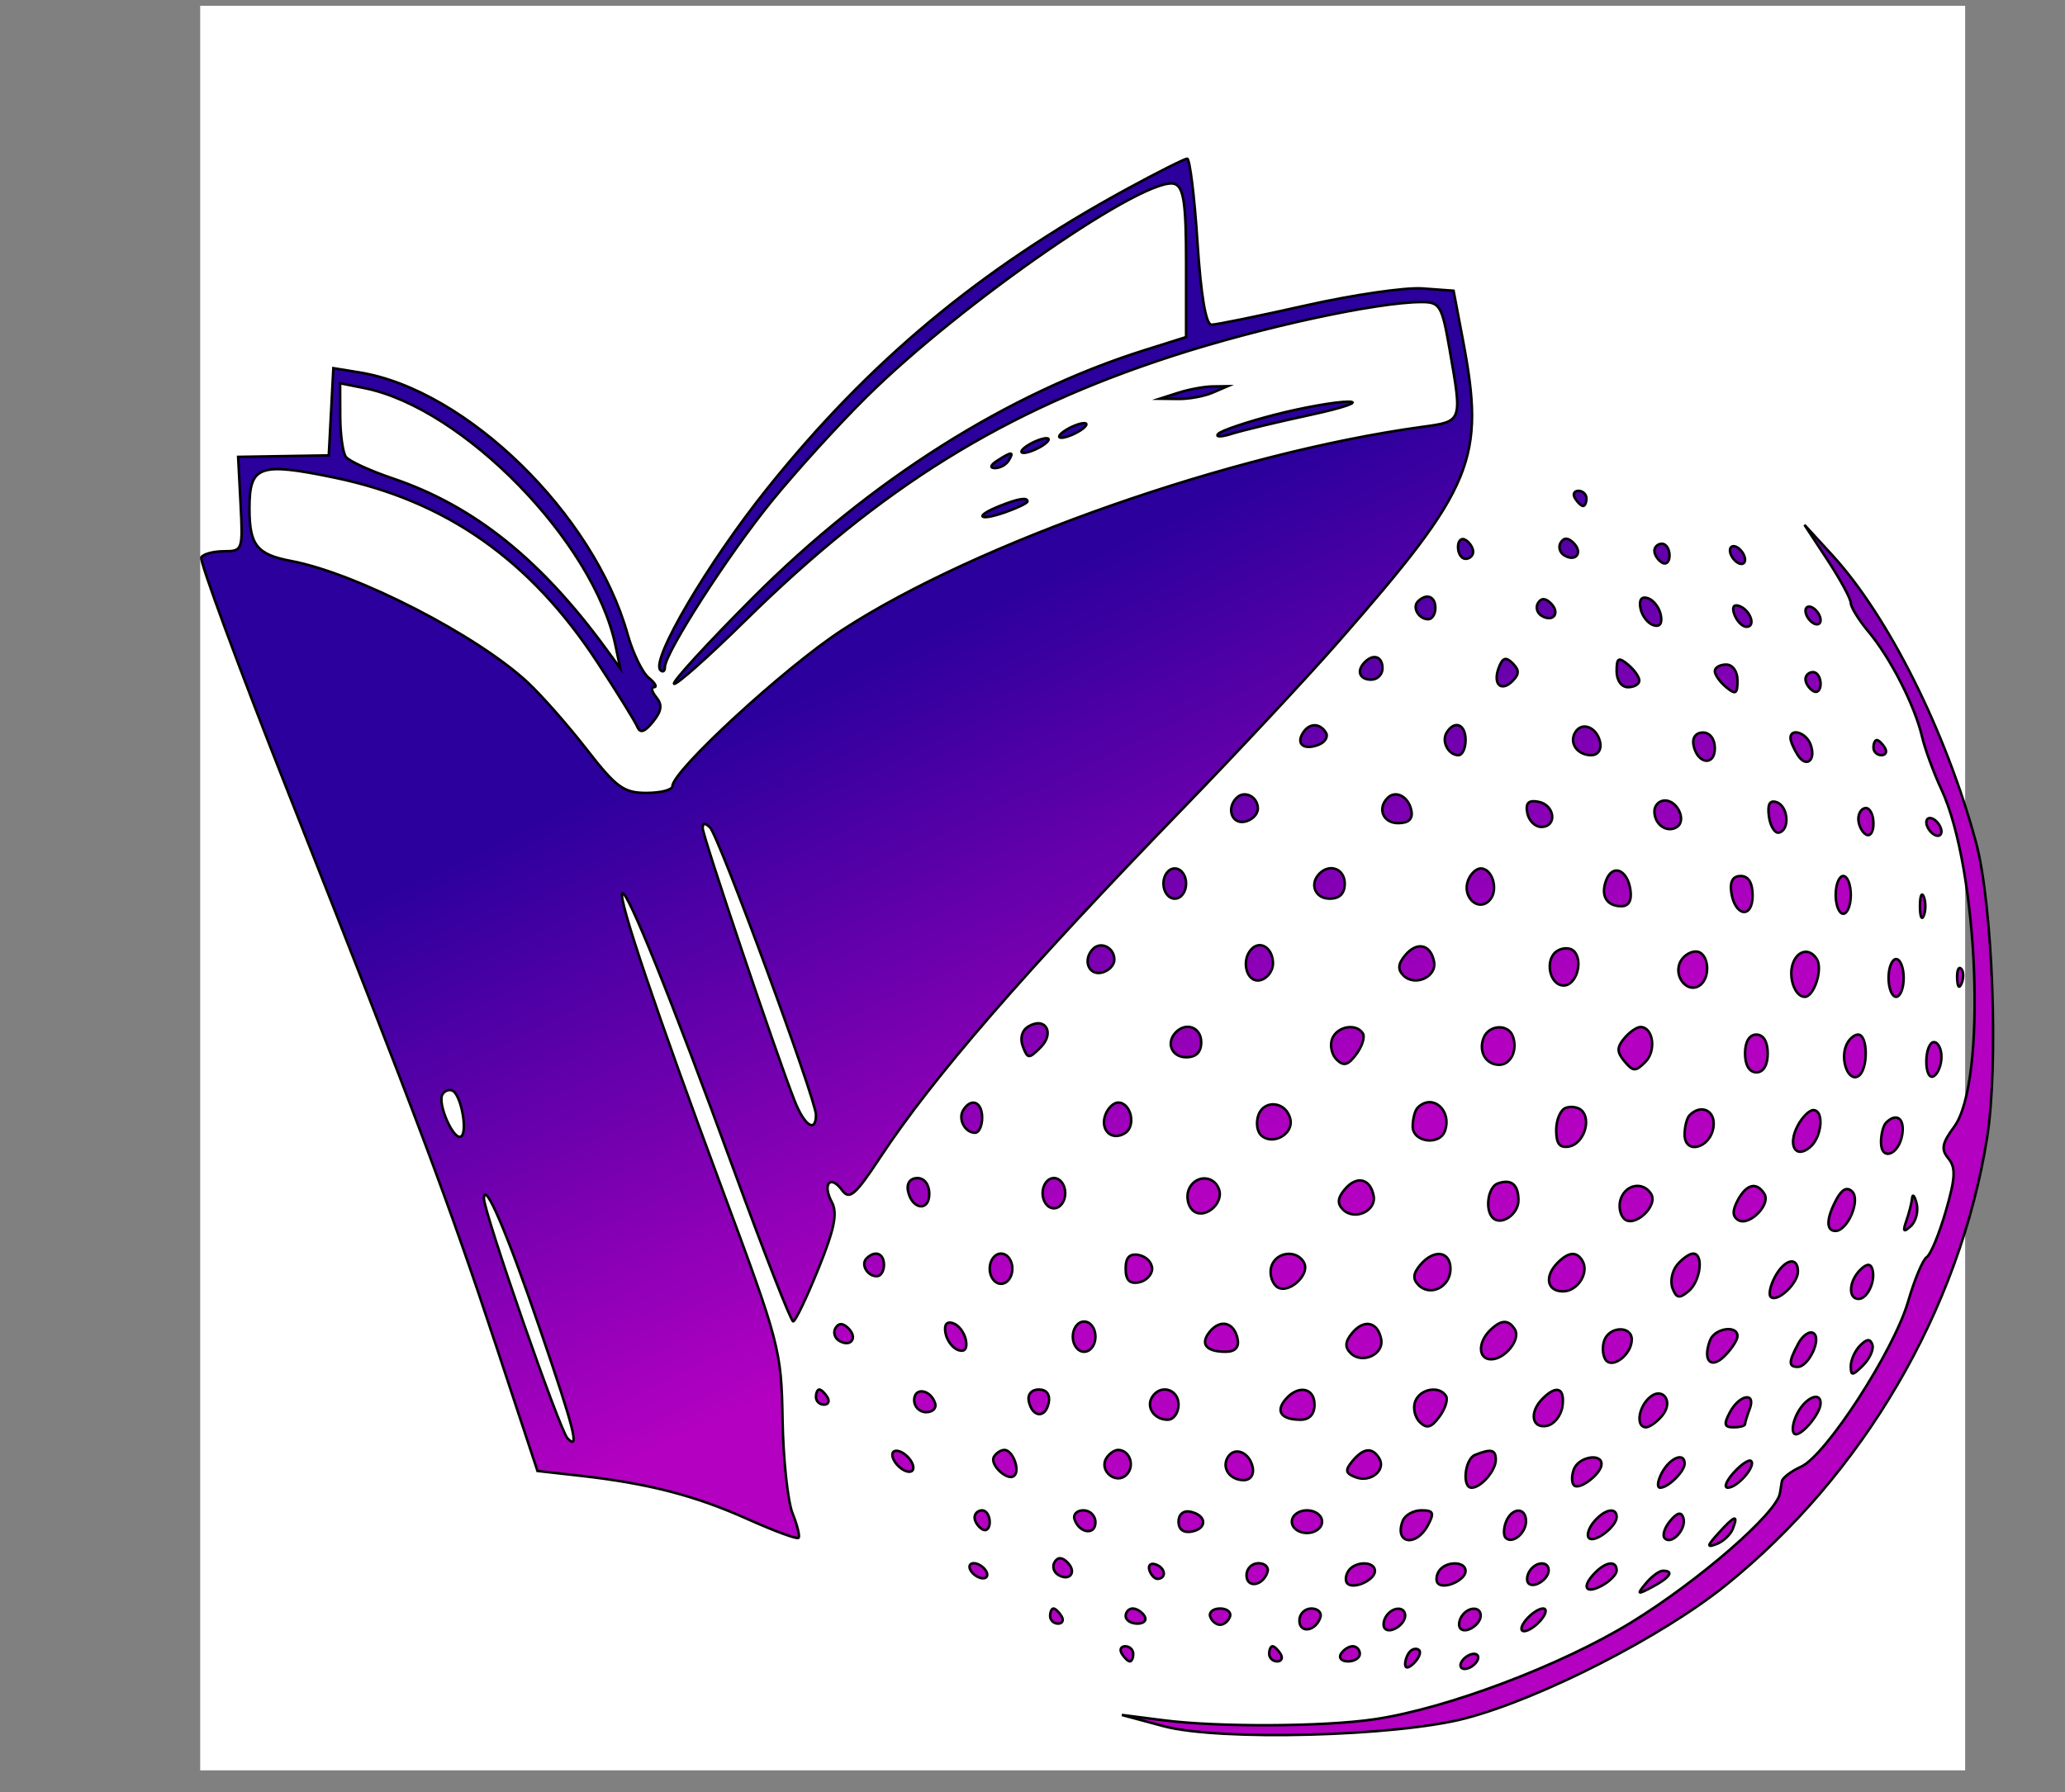 <svg version="1.1" xmlns="http://www.w3.org/2000/svg" xmlns:xlink="http://www.w3.org/1999/xlink" width="818.998" height="710.998" viewBox="318.099,1.7,818.998,710.998"><rect x="318.099" y="1.7" width="818.998" height="710.998" fill="#808080" stroke="none"/><defs><clipPath id="clip-1"><rect x="238.575" y="1.275" transform="scale(1.333,1.333)" width="614.25" height="533.25" id="clip-1" fill="none" fill-rule="nonzero" stroke="none"/></clipPath><linearGradient x1="634" y1="550" x2="527.003" y2="326.254" gradientUnits="userSpaceOnUse" id="color-1"><stop offset="0" stop-color="#b300c1"/><stop offset="1" stop-color="#2b009c"/></linearGradient></defs><g id="document" fill="#ffffff" fill-rule="nonzero" stroke="#000000" stroke-width="0" stroke-linecap="butt" stroke-linejoin="miter" stroke-miterlimit="10" stroke-dasharray="" stroke-dashoffset="0" font-family="none" font-weight="none" font-size="none" text-anchor="none" style="mix-blend-mode: normal"><rect x="397.5" y="2.857" transform="scale(1,1.4)" width="700" height="500" id="Shape 1 1" vector-effect="non-scaling-stroke"/></g><g fill="none" fill-rule="none" stroke="none" stroke-width="1" stroke-linecap="butt" stroke-linejoin="miter" stroke-miterlimit="10" stroke-dasharray="" stroke-dashoffset="0" font-family="none" font-weight="none" font-size="none" text-anchor="none" style="mix-blend-mode: normal"><g><g id="stage"><g id="layer1 1"><g clip-path="url(#clip-1)" id="Group 1"><g id="Group 1" fill="url(#color-1)" fill-rule="evenodd" stroke="#000000"><path d="M764.85,76.778c-58.089,31.667 -102.031,68.281 -142.417,118.698c-23.536,29.375 -46.349,68.13 -42.417,72.057c0.984,0.984 1.786,0.469 1.786,-1.146c0,-5.646 25.104,-44.682 42.406,-65.943c9.599,-11.797 26.562,-30.458 37.703,-41.464c37.87,-37.443 111.635,-88.318 122.172,-84.276c3.495,1.344 4.432,7.943 4.432,31.208v29.505l-16.589,5.224c-54.292,17.115 -108.635,51.505 -155.297,98.271c-17.917,17.964 -31.958,33.276 -31.203,34.036c0.755,0.75 13.396,-10.453 28.083,-24.911c54.036,-53.167 102.797,-83.406 169.406,-105.047c35.005,-11.375 81.375,-21.432 98.906,-21.453c7.396,-0.005 8.156,1.271 11.234,18.964c5.005,28.74 5.146,28.344 -10.927,30.547c-75.188,10.307 -176.812,45.922 -230.062,80.63c-22.672,14.781 -67.266,55.812 -67.266,61.896c0,1.474 -4.641,2.682 -10.312,2.682c-9.005,0 -12,-2.182 -23.667,-17.224c-7.349,-9.474 -17.875,-21.438 -23.391,-26.583c-20.125,-18.76 -67.906,-43.302 -93.844,-48.198c-13.589,-2.557 -16.552,-6.281 -16.552,-20.797c0,-17.062 3.797,-18.453 33.589,-12.297c44.422,9.188 77.849,32.677 104.495,73.427c7.812,11.948 14.906,23.406 15.76,25.464c1.109,2.656 2.901,2.078 6.193,-2.005c3.448,-4.276 3.786,-6.766 1.318,-9.734c-1.818,-2.198 -2.214,-3.995 -0.875,-3.995c1.339,0 0.38,-1.682 -2.135,-3.745c-2.521,-2.057 -6.276,-9.807 -8.354,-17.224c-13.333,-47.609 -63.87,-97.01 -106.286,-103.891l-10.427,-1.693l-0.911,17.292l-0.911,17.297l-35.948,0.594l0.974,18.724c0.953,18.266 0.792,18.724 -6.562,18.724c-4.146,0 -8.208,1.083 -9.026,2.401c-0.812,1.323 14.755,43.448 34.599,93.62c51.083,129.125 63.599,162.443 82.271,218.964l16.469,49.859l17.031,1.917c26.906,3.031 45.495,7.844 66.188,17.125c10.557,4.74 19.693,8.115 20.302,7.505c0.615,-0.604 -0.453,-5.005 -2.365,-9.76c-1.906,-4.76 -3.688,-21.464 -3.958,-37.115c-0.474,-27.63 -1.172,-30.292 -23.891,-91.37c-26.167,-70.359 -41.458,-115.625 -39.661,-117.422c1.812,-1.812 19.344,41.661 44.026,109.182c12.198,33.365 22.88,60.646 23.734,60.63c0.859,-0.021 5.344,-9.396 9.979,-20.833c6.443,-15.922 7.693,-22.146 5.344,-26.531c-3.865,-7.224 -0.562,-11.052 4.068,-4.719c2.922,4 5.177,2.073 14.969,-12.781c21.031,-31.906 56.896,-73.26 120.297,-138.724c21.589,-22.292 49.292,-51.995 61.562,-66c53.828,-61.448 58.38,-72.495 49.396,-119.828l-3.693,-19.474l-12.328,-0.906c-6.776,-0.5 -27.604,2.531 -46.276,6.74c-18.677,4.203 -35.5,7.646 -37.391,7.646c-2.25,0 -4.182,-11.406 -5.594,-32.953c-1.182,-18.125 -3.016,-32.938 -4.068,-32.911c-1.057,0.026 -11.896,5.479 -24.089,12.125M453.032,166.841c0.026,7.208 1.036,14.458 2.245,16.104c1.214,1.646 9.62,5.505 18.677,8.573c32.141,10.88 58.693,32.161 84.766,67.932l5.375,7.375l-1.875,-8.984c-8.589,-41.167 -60.406,-94.339 -99.568,-102.172l-9.667,-1.932zM785.517,157.481l-7.49,2.401l7.49,0.083c4.12,0.052 10.188,-1.068 13.484,-2.484l5.99,-2.573l-5.99,0.089c-3.297,0.047 -9.365,1.167 -13.484,2.484M823.741,166.205c-11.109,2.865 -21.219,6.281 -22.469,7.599c-1.25,1.318 1.099,1.323 5.219,0.016c4.12,-1.312 18.271,-4.714 31.453,-7.557c13.182,-2.849 19.922,-5.198 14.979,-5.219c-4.943,-0.021 -18.078,2.302 -29.182,5.161M740.579,172.46c-2.469,1.594 -3.141,2.901 -1.495,2.901c1.646,0 5.016,-1.307 7.49,-2.901c2.469,-1.599 3.146,-2.901 1.495,-2.901c-1.646,0 -5.016,1.302 -7.49,2.901M725.605,178.45c-2.474,1.599 -3.146,2.906 -1.5,2.906c1.646,0 5.016,-1.307 7.49,-2.906c2.469,-1.594 3.146,-2.901 1.5,-2.901c-1.651,0 -5.021,1.307 -7.49,2.901M713.621,184.445c-2.698,1.74 -3.073,2.917 -0.927,2.948c1.964,0.026 4.401,-1.302 5.422,-2.948c2.297,-3.724 1.26,-3.724 -4.495,0M942.798,199.424c1.016,1.646 2.443,2.995 3.172,2.995c0.729,0 1.323,-1.349 1.323,-2.995c0,-1.651 -1.432,-3 -3.172,-3c-1.745,0 -2.344,1.349 -1.323,3M714.371,202.513c-10.036,4.031 -8.161,6.078 2.245,2.453c4.943,-1.724 8.99,-3.677 8.99,-4.339c0,-1.776 -3.646,-1.167 -11.234,1.885M1042.954,223.929c5.057,7.708 9.188,15.359 9.188,16.995c0,1.635 3.188,6.786 7.083,11.443c8.62,10.312 18.292,29.276 21.13,41.422c1.151,4.943 4.609,14.38 7.682,20.969c14.854,31.88 18.073,116.37 5.104,133.938c-4.87,6.594 -5.297,8.953 -2.271,12.594c2.979,3.594 2.771,7.75 -1.068,20.943c-2.63,9.057 -6.026,17.229 -7.547,18.172c-1.516,0.938 -4.839,8.859 -7.38,17.609c-5.688,19.557 -32.521,61 -42.422,65.516c-4,1.818 -7.443,4.443 -7.646,5.828c-0.24,1.589 -0.5,3.177 -0.771,4.76c-1.411,8 -32.115,34.677 -58.771,51.068c-27.958,17.188 -73.417,34.349 -102.125,38.562c-20.25,2.974 -61.875,3.167 -83.615,0.385l-16.479,-2.109l16.479,4.438c22.005,5.927 92.438,4.099 119.833,-3.109c29.958,-7.885 77.698,-32.286 102.995,-52.63c54.547,-43.885 92.854,-109.333 103.786,-177.339c4.677,-29.094 2.297,-92.995 -4.38,-117.651c-11.885,-43.885 -34.771,-89.589 -57.01,-113.839l-10.984,-11.984zM896.36,218.716c0,2.568 1.349,4.672 3,4.672c1.646,0 2.995,-1.266 2.995,-2.818c0,-1.552 -1.349,-3.651 -2.995,-4.672c-1.651,-1.016 -3,0.25 -3,2.818M937.095,216.929c-1.036,1.677 -0.422,3.953 1.359,5.052c4.604,2.849 7.578,-1.052 3.734,-4.896c-2.151,-2.151 -3.828,-2.203 -5.094,-0.156M974.251,220.216c0,1.552 1.349,3.651 3,4.672c1.646,1.016 2.995,-0.255 2.995,-2.823c0,-2.562 -1.349,-4.667 -2.995,-4.667c-1.651,0 -3,1.266 -3,2.818M1004.209,220.039c0,1.646 1.349,3.828 2.995,4.849c1.651,1.016 3,0.5 3,-1.146c0,-1.646 -1.349,-3.828 -3,-4.849c-1.646,-1.016 -2.995,-0.5 -2.995,1.146M880.465,240.283c-2.391,2.391 0.312,7.073 4.094,7.073c1.552,0 2.818,-2.026 2.818,-4.495c0,-4.63 -3.536,-5.953 -6.911,-2.578M928.11,240.898c-1.036,1.677 -0.427,3.948 1.354,5.052c4.609,2.844 7.583,-1.052 3.734,-4.901c-2.151,-2.151 -3.828,-2.198 -5.089,-0.151M968.725,243.018c0.568,2.932 2.849,5.943 5.068,6.677c2.573,0.865 3.656,-0.578 2.995,-3.995c-0.573,-2.938 -2.849,-5.943 -5.068,-6.682c-2.578,-0.859 -3.656,0.583 -2.995,4M1006.027,245.606c1.005,2.609 3.135,4.745 4.745,4.745c3.938,0 1.474,-6.812 -3.005,-8.302c-2.188,-0.729 -2.859,0.641 -1.74,3.557M1034.168,244.007c0,1.646 1.349,3.828 2.995,4.844c1.651,1.021 3,0.505 3,-1.141c0,-1.651 -1.349,-3.833 -3,-4.849c-1.646,-1.021 -2.995,-0.505 -2.995,1.146M859.418,264.33c-3.448,3.448 -2.188,6.99 2.495,6.99c2.469,0 4.495,-2.021 4.495,-4.495c0,-4.677 -3.547,-5.943 -6.99,-2.495M912.569,266.455c-2.542,6.615 0.839,9.99 5.417,5.411c2.698,-2.698 2.708,-4.375 0.047,-7.036c-2.667,-2.667 -3.969,-2.281 -5.464,1.625M959.272,267.96c0,3.656 1.911,6.354 4.495,6.354c2.474,0 4.495,-1.182 4.495,-2.63c0,-1.443 -2.021,-4.302 -4.495,-6.354c-3.755,-3.115 -4.495,-2.688 -4.495,2.63M998.22,267.96c0,1.443 2.021,4.302 4.495,6.354c3.75,3.12 4.49,2.688 4.49,-2.63c0,-3.651 -1.906,-6.354 -4.49,-6.354c-2.474,0 -4.495,1.182 -4.495,2.63M1034.168,271.143c0,1.552 1.349,3.651 2.995,4.672c1.651,1.021 3,-0.25 3,-2.818c0,-2.568 -1.349,-4.672 -3,-4.672c-1.646,0 -2.995,1.266 -2.995,2.818M834.824,292.492c-2.755,4.464 0.443,6.885 6.177,4.688c2.646,-1.016 3.974,-3.208 2.948,-4.865c-2.427,-3.932 -6.635,-3.849 -9.125,0.177M891.871,292.294c-2.188,3.531 0.646,8.984 4.667,8.984c1.552,0 2.823,-2.698 2.823,-5.99c0,-6.318 -4.359,-8.062 -7.49,-2.995M942.897,292.132c-2.635,4.266 0.724,9.146 6.286,9.146c2.625,0 4.13,-2.104 3.568,-4.995c-1.167,-6.016 -7.146,-8.531 -9.854,-4.151M989.761,297.283c1.458,7.521 8.458,8.547 8.458,1.25c0,-3.682 -1.938,-6.24 -4.714,-6.24c-2.792,0 -4.318,2.036 -3.745,4.99M1028.22,294.539c0.031,1.234 1.302,4.229 2.839,6.651c3.448,5.458 7.5,2.047 5.073,-4.276c-1.792,-4.667 -7.995,-6.531 -7.911,-2.375M1061.131,298.283c0,1.646 1.427,2.995 3.172,2.995c1.745,0 2.339,-1.349 1.323,-2.995c-1.021,-1.646 -2.448,-2.995 -3.172,-2.995c-0.729,0 -1.323,1.349 -1.323,2.995M808.548,318.195c-4.115,4.115 -1.979,10.469 3.182,9.479c2.885,-0.557 5.245,-2.906 5.245,-5.214c0,-4.734 -5.286,-7.406 -8.427,-4.266M868.465,318.195c-4.24,4.24 -1.839,10.047 4.151,10.047c4.188,0 5.896,-1.63 5.24,-4.995c-1.068,-5.516 -6.182,-8.266 -9.391,-5.052M923.845,324.221c0.583,3.036 3.062,5.516 5.516,5.516c6.417,0 5.49,-8.703 -1.068,-9.964c-4,-0.771 -5.219,0.448 -4.448,4.448M974.251,323.57c0,5.224 4.917,8.688 8.859,6.25c3.984,-2.464 0.396,-10.568 -4.682,-10.568c-2.297,0 -4.177,1.943 -4.177,4.318M1019.689,325.664c0.552,3.885 2.349,6.734 3.995,6.323c4.422,-1.104 3.641,-10.521 -1,-12.068c-2.74,-0.911 -3.682,0.891 -2.995,5.745M1055.142,326.565c0,2.375 1.344,5.151 2.995,6.172c1.646,1.016 2.995,-0.927 2.995,-4.318c0,-3.391 -1.349,-6.172 -2.995,-6.172c-1.651,0 -2.995,1.943 -2.995,4.318M1082.1,327.888c0,1.646 1.349,3.828 2.995,4.849c1.651,1.016 3,0.5 3,-1.146c0,-1.646 -1.349,-3.828 -3,-4.849c-1.646,-1.016 -2.995,-0.5 -2.995,1.146M596.782,330.21c0,3.115 28.984,89.12 36.443,108.125c3.911,9.974 8.495,12.995 8.495,5.599c0,-5.964 -38.531,-110.484 -42.016,-113.969c-1.896,-1.901 -2.922,-1.812 -2.922,0.245M779.527,352.205c0,3.328 2,5.995 4.495,5.995c2.495,0 4.495,-2.667 4.495,-5.995c0,-3.328 -2,-5.99 -4.495,-5.99c-2.495,0 -4.495,2.661 -4.495,5.99M841.439,348.216c-4.125,4.12 -1.776,9.984 3.995,9.984c3.995,0 5.995,-2 5.995,-5.995c0,-5.771 -5.865,-8.115 -9.99,-3.99M900.366,350.908c-2.5,6.51 3.839,12.63 8.38,8.089c3.833,-3.833 1.458,-12.781 -3.396,-12.781c-1.75,0 -3.995,2.109 -4.984,4.693M955.142,350.851c-2.349,6.115 0.115,10.344 6.016,10.344c2.943,0 4.188,-2.276 3.568,-6.505c-1.188,-8.068 -7.057,-10.417 -9.583,-3.839M1004.751,355.716c1.411,9.594 8.448,10.62 8.448,1.234c0,-5.031 -1.646,-7.74 -4.703,-7.74c-3.125,0 -4.38,2.182 -3.745,6.505M1046.152,356.7c0,4.12 1.349,7.49 2.995,7.49c1.651,0 2.995,-3.37 2.995,-7.49c0,-4.12 -1.344,-7.49 -2.995,-7.49c-1.646,0 -2.995,3.37 -2.995,7.49M1079.579,361.195c0,4.12 0.682,5.807 1.51,3.745c0.833,-2.057 0.833,-5.427 0,-7.49c-0.828,-2.057 -1.51,-0.375 -1.51,3.745M751.631,378.106c-4.12,4.12 -1.984,10.474 3.182,9.479c2.885,-0.557 5.24,-2.901 5.24,-5.208c0,-4.734 -5.281,-7.406 -8.422,-4.271M814.543,378.106c-4.411,4.411 -2.094,13.495 3.182,12.479c2.885,-0.557 5.24,-3.578 5.24,-6.714c0,-5.964 -4.885,-9.302 -8.422,-5.766M875.366,380.695c-2.823,3.406 -3.005,5.63 -0.646,7.984c4.542,4.547 13.307,0.562 12.13,-5.505c-1.349,-6.943 -6.802,-8.12 -11.484,-2.479M935.735,378.903c-5.172,3.198 -3.203,13.745 2.568,13.745c5.005,0 7.875,-9.802 4,-13.672c-1.401,-1.406 -4.359,-1.438 -6.568,-0.073M984.246,383.861c-2.161,5.635 3.141,11.781 7.719,8.948c4.938,-3.052 3.906,-13.641 -1.328,-13.641c-2.526,0 -5.396,2.115 -6.391,4.693M1029.262,383.664c-2.099,5.464 0.646,13.479 4.609,13.479c3.719,0 7.25,-11 4.807,-14.953c-2.734,-4.422 -7.438,-3.688 -9.417,1.474M1067.121,389.653c0,4.12 1.349,7.49 2.995,7.49c1.651,0 3,-3.37 3,-7.49c0,-4.12 -1.349,-7.49 -3,-7.49c-1.646,0 -2.995,3.37 -2.995,7.49M1094.319,389.903c0.146,3.49 0.854,4.198 1.812,1.812c0.865,-2.161 0.755,-4.75 -0.24,-5.745c-0.995,-0.995 -1.698,0.776 -1.573,3.932M725.892,408.95c-2.51,1.547 -3.349,4.677 -2.115,7.896c1.911,4.979 2.375,5 7.052,0.323c5.766,-5.766 1.792,-12.38 -4.938,-8.219M784.522,411.127c-4.125,4.12 -1.781,9.984 3.995,9.984c3.99,0 5.99,-2 5.99,-5.995c0,-5.771 -5.865,-8.115 -9.984,-3.99M846.439,413.82c-0.99,2.583 -0.182,6.292 1.797,8.24c2.771,2.734 4.552,2.245 7.786,-2.141c2.312,-3.125 3.49,-6.833 2.62,-8.234c-2.609,-4.229 -10.276,-2.885 -12.203,2.135M906.491,413.476c-2.089,5.438 0.943,10.63 6.203,10.63c4.583,0 7.365,-5.74 5.448,-11.234c-1.792,-5.13 -9.609,-4.724 -11.651,0.604M962.272,413.622c-2.984,3.589 -2.958,5.422 0.125,9.135c3.391,4.089 4.38,4.12 8.266,0.234c4.443,-4.443 3.125,-13.865 -1.938,-13.865c-1.5,0 -4.401,2.021 -6.453,4.495M1010.204,419.611c0,4.661 1.698,7.49 4.49,7.49c2.797,0 4.495,-2.828 4.495,-7.49c0,-4.661 -1.698,-7.49 -4.495,-7.49c-2.792,0 -4.49,2.828 -4.49,7.49M1050.23,416.617c-2.302,6 1.094,14.339 4.891,11.995c3.969,-2.453 3.906,-16.49 -0.073,-16.49c-1.703,0 -3.87,2.021 -4.818,4.495M1082.1,422.783c0,4.349 1.297,6.87 2.995,5.818c1.651,-1.021 3,-4.469 3,-7.667c0,-3.203 -1.349,-5.818 -3,-5.818c-1.646,0 -2.995,3.453 -2.995,7.667M493.595,435.815c-2.177,3.531 4.422,18.542 7.359,16.729c2.672,-1.651 0.141,-15.99 -3.182,-18.047c-1.339,-0.823 -3.214,-0.234 -4.177,1.318M700.136,442.08c-2.182,3.536 0.651,8.99 4.672,8.99c1.552,0 2.818,-2.698 2.818,-5.995c0,-6.318 -4.359,-8.062 -7.49,-2.995M756.569,443.778c-2.365,6.156 2.375,10.755 7.693,7.469c4.526,-2.802 2.443,-12.161 -2.708,-12.161c-1.755,0 -3.995,2.109 -4.984,4.693M817.251,443.934c-1.083,2.828 -0.667,6.443 0.922,8.031c4.328,4.328 12.875,-0.115 11.719,-6.094c-1.349,-7.016 -10.172,-8.365 -12.641,-1.938M880.386,441.085c-1.099,1.094 -2,4.464 -2,7.49c0,6.266 10.703,7.729 12.792,1.745c2.87,-8.234 -5.031,-15 -10.792,-9.234M939.053,441.205c-2.057,0.755 -3.745,4.729 -3.745,8.833c0,5.474 1.385,7.193 5.208,6.458c5.672,-1.094 8.875,-10.656 4.807,-14.359c-1.391,-1.266 -4.208,-1.688 -6.271,-0.932M988.235,444.08c-1.099,1.094 -2,4.562 -2,7.708c0,8.161 10.234,5.484 11.443,-3c0.922,-6.458 -4.828,-9.328 -9.443,-4.708M1031.142,448.138c-4.167,7.786 -1.016,13.516 4.792,8.698c4.776,-3.964 5.75,-14.755 1.339,-14.755c-1.589,0 -4.349,2.724 -6.13,6.057M1066.126,447.075c-1.099,1.094 -2,4.578 -2,7.74c0,7.766 7.234,5 8.448,-3.229c0.927,-6.302 -2.365,-8.599 -6.448,-4.51M678.199,474.039c1.458,7.516 8.458,8.547 8.458,1.245c0,-3.677 -1.938,-6.24 -4.714,-6.24c-2.792,0 -4.318,2.036 -3.745,4.995M731.595,475.033c0,3.328 2,5.995 4.495,5.995c2.495,0 4.49,-2.667 4.49,-5.995c0,-3.328 -1.995,-5.99 -4.49,-5.99c-2.495,0 -4.495,2.661 -4.495,5.99M789.522,473.736c-0.995,2.583 -0.333,6.167 1.464,7.964c4.328,4.328 12.797,-2.432 10.51,-8.38c-2.193,-5.714 -9.724,-5.448 -11.974,0.417M851.402,473.565c-2.828,3.406 -3.01,5.63 -0.651,7.984c4.547,4.547 13.307,0.562 12.13,-5.51c-1.344,-6.938 -6.802,-8.115 -11.479,-2.474M912.09,471.195c-3.849,1.38 -5.146,10.427 -1.953,13.62c3.307,3.307 10.193,-1.375 10.193,-6.927c0,-6.307 -2.854,-8.625 -8.24,-6.693M960.996,477.033c-1.057,2.745 -0.516,6.396 1.198,8.109c3.932,3.932 13.714,-5.01 10.74,-9.823c-3.042,-4.917 -9.766,-3.953 -11.938,1.714M1007.303,477.846c-2.188,4.089 -2.135,6.417 0.182,7.849c4.281,2.641 13.026,-6.094 10.385,-10.375c-3.052,-4.932 -7.089,-3.969 -10.568,2.526M1046.428,477.513c-4.042,7.557 -4.193,12.5 -0.38,12.5c4.833,0 10.042,-12.229 6.651,-15.62c-2,-2 -4.089,-0.958 -6.271,3.12M510.027,477.028c-0.182,5.203 29.984,91.917 33.125,95.219c4.979,5.24 2.885,-3.083 -10.917,-43.365c-13.208,-38.573 -21.964,-59.005 -22.208,-51.854M1076.459,477.033c-0.193,1.927 -1.219,5.974 -2.286,8.99c-1.505,4.255 -1.104,4.724 1.776,2.062c2.047,-1.885 3.078,-5.932 2.286,-8.99c-0.786,-3.057 -1.589,-3.984 -1.776,-2.062M661.777,500.914c-2.396,2.396 0.307,7.073 4.089,7.073c1.552,0 2.818,-2.021 2.818,-4.49c0,-4.635 -3.536,-5.953 -6.906,-2.583M710.626,504.992c0,3.328 1.995,5.99 4.49,5.99c2.495,0 4.495,-2.661 4.495,-5.99c0,-3.328 -2,-5.99 -4.495,-5.99c-2.495,0 -4.49,2.661 -4.49,5.99M764.548,504.992c0,4.51 1.562,6.13 5.245,5.422c2.885,-0.557 5.24,-2.995 5.24,-5.422c0,-2.427 -2.354,-4.865 -5.24,-5.422c-3.682,-0.708 -5.245,0.911 -5.245,5.422M822.475,503.695c-0.99,2.583 -0.266,6.229 1.609,8.109c4.219,4.219 14.208,-4.396 11.042,-9.521c-2.99,-4.839 -10.578,-3.99 -12.651,1.411M881.277,503.622c-2.766,3.333 -2.927,5.526 -0.568,7.885c4.724,4.724 12.656,0.698 12.656,-6.422c0,-7.198 -6.661,-8 -12.089,-1.464M935.907,502.596c-5.411,5.411 -4.323,11.385 2.078,11.385c5.891,0 10.573,-7.51 7.641,-12.255c-2.292,-3.703 -5.427,-3.422 -9.719,0.87M983.272,503.455c-2.031,2.453 -2.854,6.646 -1.828,9.328c1.51,3.943 2.714,4.167 6.328,1.167c4.802,-3.99 6.146,-14.948 1.828,-14.948c-1.448,0 -4.297,2.005 -6.328,4.453M1022.048,508.247c-1.839,3.432 -2.594,6.995 -1.677,7.911c2.479,2.479 10.802,-5.26 10.802,-10.031c0,-6.208 -5.333,-4.969 -9.125,2.12M1055.85,505.481c-4.5,4.5 -4.875,11.495 -0.62,11.495c3.62,0 6.938,-7.375 5.396,-12c-0.714,-2.141 -2.297,-1.974 -4.776,0.505M649.501,528.492c-1.036,1.677 -0.427,3.953 1.354,5.052c4.609,2.849 7.583,-1.052 3.734,-4.896c-2.151,-2.151 -3.823,-2.203 -5.089,-0.156M693.11,530.611c0.573,2.938 2.849,5.943 5.068,6.682c2.578,0.859 3.656,-0.583 2.995,-4c-0.568,-2.932 -2.849,-5.943 -5.068,-6.677c-2.573,-0.859 -3.656,0.578 -2.995,3.995M743.579,531.955c0,3.328 1.995,5.99 4.49,5.99c2.5,0 4.495,-2.661 4.495,-5.99c0,-3.328 -1.995,-5.995 -4.495,-5.995c-2.495,0 -4.49,2.667 -4.49,5.995M797.98,529.882c-4.073,4.906 -1.635,8.062 6.234,8.062c3.719,0 5.37,-1.74 4.74,-4.995c-1.286,-6.646 -6.74,-8.172 -10.974,-3.068M854.397,530.481c-2.828,3.411 -3.005,5.63 -0.651,7.99c4.547,4.542 13.307,0.562 12.13,-5.51c-1.344,-6.938 -6.797,-8.115 -11.479,-2.479M908.944,529.559c-4.854,4.854 -4.552,11.38 0.536,11.38c5.526,0 11.849,-7.938 9.432,-11.849c-2.531,-4.094 -5.547,-3.953 -9.969,0.469M954.423,533.309c-0.917,2.391 -0.755,5.828 0.359,7.635c2.557,4.141 10.484,-1.797 10.484,-7.859c0,-5.49 -8.724,-5.307 -10.844,0.224M996.345,533.351c-3.099,8.078 0.276,11.755 5.755,6.281c2.807,-2.812 5.104,-6.365 5.104,-7.891c0,-4.516 -9.021,-3.177 -10.859,1.609M1031.324,534.669c-3.901,7.286 -3.953,9.271 -0.255,9.271c4.37,0 9.646,-11.292 6.255,-13.385c-1.573,-0.969 -4.271,0.88 -6,4.115M1055.85,535.44c-2.036,2.036 -3.708,5.745 -3.708,8.24c0,3.927 0.656,3.885 4.844,-0.302c2.661,-2.661 4.333,-6.375 3.708,-8.245c-0.823,-2.458 -2.167,-2.37 -4.844,0.307M641.72,555.919c0,1.651 1.432,3 3.172,3c1.745,0 2.344,-1.349 1.323,-3c-1.021,-1.646 -2.443,-2.995 -3.172,-2.995c-0.729,0 -1.323,1.349 -1.323,2.995M680.668,557.169c0,2.609 2.135,4.745 4.74,4.745c2.609,0 4.214,-1.599 3.562,-3.557c-1.854,-5.557 -8.302,-6.479 -8.302,-1.188M726.131,557.575c1.354,6.51 6.672,6.906 7.891,0.594c0.63,-3.281 -0.839,-5.245 -3.927,-5.245c-2.875,0 -4.526,1.938 -3.964,4.651M775.032,555.919c-2.505,4.057 0.875,8.99 6.172,8.99c2.375,0 4.312,-2.698 4.312,-5.99c0,-6.203 -7.229,-8.271 -10.484,-3M827.85,556.945c-3.953,4.771 -1.51,7.964 6.099,7.964c3.495,0 5.495,-2.177 5.495,-5.99c0,-6.833 -6.62,-7.958 -11.594,-1.974M879.397,557.617c-0.995,2.583 -0.188,6.292 1.792,8.24c2.771,2.734 4.552,2.245 7.792,-2.135c2.307,-3.13 3.484,-6.833 2.615,-8.24c-2.609,-4.229 -10.276,-2.885 -12.198,2.135M929.918,556.518c-5.37,5.37 -4.365,11.969 1.646,10.828c2.885,-0.552 5.672,-4.021 6.203,-7.708c1.047,-7.38 -2.271,-8.698 -7.849,-3.12M971.855,556.518c-4.182,4.182 -4.792,11.385 -0.964,11.385c1.443,0 4.354,-2.078 6.464,-4.62c4.865,-5.859 -0.188,-12.073 -5.5,-6.766M1004.209,561.914c-2.557,4.781 -2.276,5.99 1.396,5.99c2.526,0 4.599,-0.562 4.599,-1.25c0,-0.693 0.818,-3.385 1.818,-5.995c2.641,-6.885 -4.026,-5.818 -7.812,1.255M1031.038,562.169c-1.844,3.438 -2.453,7.141 -1.359,8.234c2.031,2.031 10.484,-7.688 10.484,-12.057c0,-4.76 -5.839,-2.312 -9.125,3.823M672.241,580.075c0.719,2.161 3.083,4.521 5.245,5.245c2.245,0.745 3.37,-0.375 2.62,-2.625c-0.724,-2.161 -3.083,-4.521 -5.24,-5.24c-2.25,-0.75 -3.375,0.375 -2.625,2.62M712.329,579.549c-1.943,3.141 5.531,10.073 8.099,7.51c2.312,-2.318 -0.74,-10.167 -3.958,-10.167c-1.375,0 -3.234,1.193 -4.141,2.656M756.897,580.148c-3.083,4.995 3.854,10.724 7.99,6.589c3.458,-3.453 1.292,-9.844 -3.333,-9.844c-1.453,0 -3.547,1.464 -4.656,3.255M805.09,579.726c-2.635,4.266 0.724,9.146 6.286,9.146c2.625,0 4.13,-2.104 3.568,-4.99c-1.161,-6.021 -7.146,-8.536 -9.854,-4.156M854.449,581.351c-3,3.62 -2.75,4.823 1.333,6.385c5.906,2.266 12.198,-2.875 9.286,-7.589c-2.766,-4.474 -6.234,-4.083 -10.62,1.203M903.105,578.872c-4.078,1.646 -5.255,13 -1.349,13c3.729,0 9.583,-6.771 9.583,-11.089c0,-4.042 -1.875,-4.479 -8.234,-1.911M942.334,584.507c-0.979,2.547 -0.964,5.432 0.021,6.422c2.135,2.135 10.927,-4.635 10.927,-8.411c0,-4.526 -9.083,-2.87 -10.948,1.99M977.251,585.877c-1.766,3.297 -2.083,5.995 -0.708,5.995c3.188,0 9.693,-6.438 9.693,-9.589c0,-4.651 -5.818,-2.323 -8.984,3.594M1005.725,585.861c-2.99,3.302 -4.047,6.01 -2.344,6.01c3.771,0 11.24,-8.562 9.229,-10.578c-0.797,-0.792 -3.896,1.26 -6.885,4.568M704.631,603.674c0,1.552 1.349,3.656 2.995,4.672c1.651,1.021 3,-0.25 3,-2.818c0,-2.568 -1.349,-4.672 -3,-4.672c-1.646,0 -2.995,1.266 -2.995,2.818M744.261,604.419c1.854,5.552 8.302,6.469 8.302,1.182c0,-2.609 -2.135,-4.745 -4.74,-4.745c-2.609,0 -4.214,1.599 -3.562,3.562M785.517,605.351c0,3.083 1.964,4.552 5.245,3.922c6.312,-1.214 5.917,-6.531 -0.589,-7.885c-2.719,-0.568 -4.656,1.083 -4.656,3.964M830.454,605.351c0,2.495 2.667,4.495 5.995,4.495c3.328,0 5.99,-2 5.99,-4.495c0,-2.495 -2.661,-4.495 -5.99,-4.495c-3.328,0 -5.995,2 -5.995,4.495M874.423,605.059c-3.443,8.964 5.281,10.531 9.958,1.792c2.688,-5.031 2.276,-5.995 -2.573,-5.995c-3.177,0 -6.5,1.891 -7.385,4.203M915.371,605.481c-0.979,2.542 -1.021,5.375 -0.104,6.292c2.625,2.62 8.057,-1.828 8.057,-6.599c0,-5.75 -5.714,-5.526 -7.953,0.307M950.225,605.424c-2.083,2.51 -2.953,5.401 -1.938,6.417c2.177,2.177 10.984,-4.526 10.984,-8.354c0,-4.125 -4.88,-3.083 -9.047,1.938M980.459,605.096c-2.234,2.693 -3.177,5.781 -2.089,6.865c2.797,2.802 8.781,-3.865 7.344,-8.172c-0.828,-2.484 -2.448,-2.078 -5.255,1.307M999.6,609.976c-4.552,5.026 -4.672,5.786 -0.693,4.26c2.661,-1.021 5.578,-3.776 6.474,-6.12c2.24,-5.833 0.745,-5.354 -5.781,1.859M736.376,621.361c-1.036,1.677 -0.422,3.948 1.359,5.052c4.609,2.849 7.578,-1.052 3.734,-4.896c-2.151,-2.151 -3.828,-2.203 -5.094,-0.156M703.136,624.825c1.016,1.646 3.198,2.995 4.844,2.995c1.651,0 2.167,-1.349 1.146,-2.995c-1.021,-1.651 -3.198,-2.995 -4.849,-2.995c-1.646,0 -2.161,1.344 -1.141,2.995M773.985,624.674c0.656,1.979 2.172,3.495 3.37,3.37c3.583,-0.37 2.885,-4.479 -0.974,-5.766c-1.979,-0.661 -3.057,0.417 -2.396,2.396M812.48,626.57c0,5.292 6.448,4.37 8.302,-1.182c0.651,-1.958 -0.948,-3.557 -3.557,-3.557c-2.609,0 -4.745,2.135 -4.745,4.74M852.803,625.023c-1.089,1.755 -1.229,3.948 -0.307,4.865c2.464,2.464 10.911,-1.38 10.911,-4.969c0,-4.068 -8.078,-3.984 -10.604,0.104M888.751,625.023c-1.089,1.755 -1.224,3.948 -0.307,4.865c2.464,2.464 10.917,-1.38 10.917,-4.969c0,-4.068 -8.083,-3.984 -10.609,0.104M924.699,625.023c-1.089,1.755 -1.255,3.911 -0.375,4.797c2.146,2.141 7.99,-1.641 7.99,-5.172c0,-3.828 -5.172,-3.573 -7.615,0.375M950.886,625.424c-5.656,5.656 -4.203,8.922 2.396,5.391c3.297,-1.766 5.99,-4.51 5.99,-6.094c0,-3.974 -4.052,-3.63 -8.385,0.703M970.876,629.809c-3.729,4.516 -3.484,4.651 2.63,1.391c6.969,-3.714 8.688,-6.375 4.109,-6.375c-1.443,0 -4.479,2.245 -6.74,4.984M734.59,642.799c0,1.646 1.427,2.995 3.172,2.995c1.745,0 2.339,-1.349 1.323,-2.995c-1.021,-1.646 -2.443,-2.995 -3.172,-2.995c-0.729,0 -1.323,1.349 -1.323,2.995M764.548,642.799c0,1.646 2.104,2.995 4.672,2.995c2.568,0 3.839,-1.349 2.818,-2.995c-1.021,-1.646 -3.12,-2.995 -4.672,-2.995c-1.552,0 -2.818,1.349 -2.818,2.995M798.079,643.023c0.589,1.771 2.354,3.219 3.917,3.219c1.562,0 3.328,-1.448 3.917,-3.219c0.594,-1.771 -1.172,-3.219 -3.917,-3.219c-2.75,0 -4.51,1.448 -3.917,3.219M833.449,644.544c0,5.292 6.453,4.37 8.302,-1.182c0.656,-1.958 -0.948,-3.557 -3.557,-3.557c-2.604,0 -4.745,2.135 -4.745,4.74M867.782,642.997c-1.089,1.755 -1.255,3.917 -0.38,4.797c2.146,2.146 7.99,-1.635 7.99,-5.172c0,-3.828 -5.172,-3.573 -7.609,0.375M897.735,642.997c-1.083,1.755 -1.255,3.917 -0.375,4.797c2.146,2.146 7.99,-1.635 7.99,-5.172c0,-3.828 -5.172,-3.573 -7.615,0.375M923.324,644.294c-2.078,2.51 -2.406,4.495 -0.734,4.495c1.651,0 4.677,-2.021 6.729,-4.495c2.078,-2.505 2.401,-4.49 0.729,-4.49c-1.646,0 -4.672,2.021 -6.724,4.49M763.048,657.778c1.021,1.646 2.448,2.995 3.177,2.995c0.724,0 1.318,-1.349 1.318,-2.995c0,-1.651 -1.427,-2.995 -3.172,-2.995c-1.745,0 -2.339,1.344 -1.323,2.995M821.47,657.778c0,1.646 1.427,2.995 3.172,2.995c1.745,0 2.339,-1.349 1.318,-2.995c-1.016,-1.651 -2.443,-2.995 -3.172,-2.995c-0.724,0 -1.318,1.344 -1.318,2.995M849.928,657.778c-1.021,1.646 0.25,2.995 2.818,2.995c2.568,0 4.672,-1.349 4.672,-2.995c0,-1.651 -1.266,-2.995 -2.818,-2.995c-1.552,0 -3.651,1.344 -4.672,2.995M877.392,656.778c-1.099,1.099 -2,3.391 -2,5.094c0,1.875 1.396,1.698 3.547,-0.448c1.948,-1.953 2.849,-4.245 1.995,-5.094c-0.849,-0.849 -2.448,-0.651 -3.542,0.448M897.86,660.773c-1.021,1.646 -0.505,2.995 1.146,2.995c1.646,0 3.828,-1.349 4.844,-2.995c1.021,-1.646 0.505,-2.995 -1.141,-2.995c-1.651,0 -3.828,1.349 -4.849,2.995" id="CompoundPath 1"/></g></g></g></g></g></g></svg>